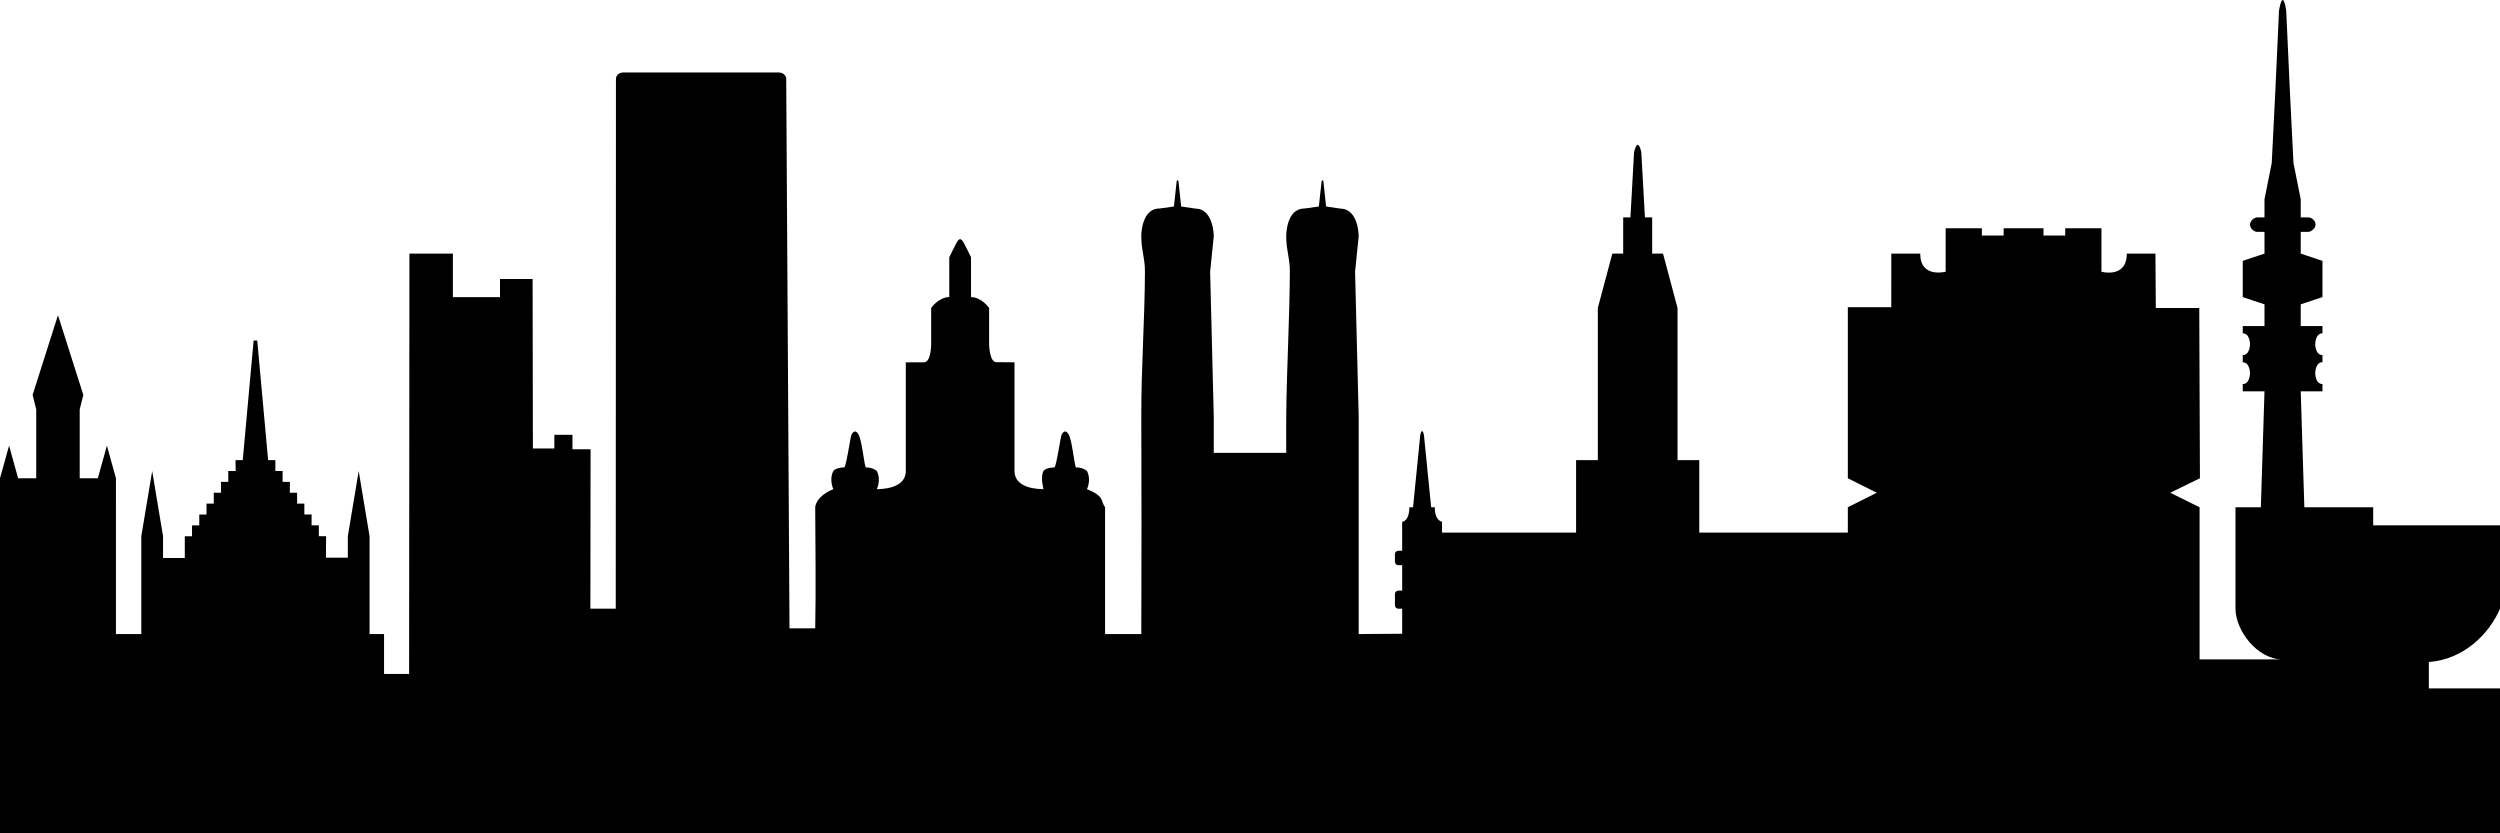 <svg width="690mm" height="230mm" viewBox="0 0 690 230" xml:space="preserve" xmlns="http://www.w3.org/2000/svg"><path style="display:inline;fill:#000" d="m629 3-1 22-1 20-2 10v5h-2c-.957.028-2 1.043-2 2 .028 1.042 1.043 1.972 2 2h2v6l-6 2v10l6 2v6h-6v2c2 0 2 3 2 3s0 3-2 3v2c2 0 2 3 2 3s0 3-2 3v2h6l-1 32h-7v28c0 6 6 14 13 14h-22.913v-42L599 136l8.181-4L607 85h-12l-.096-15H587c0 6.927-7 5-7 5V63h-10v2h-6v-2h-11v2h-6v-2h-10v12s-7.08 1.85-7-5h-8l-.009 14.78H510V132l8 4-8 4v7h-41v-20h-6V85l-4-15h-3V60h-2l-1-18s-.885-4.54-2 0l-1 18h-2v10h-3l-4 15v42h-6v20h-37v-3s-2-.199-2-4h-1l-2-20s-.462-2.31-1 0l-2 20h-1c-.084 4.055-2 4-2 4v8h-1s-1 .014-1 1v2c.056 1.042.977 1 .977 1H387v7h-1s-.972.014-1 1v3c.028.986.92 1 .92 1H387v6.915L375 175v-60l-1-40 1-9.81s.013-7.5-5-7.613L366 57l-.744-7s-.094-.215-.224-.241c-.079-.016-.17.035-.262.241l-.77 7-4 .55c-5.012 0-5 7.45-5 7.45-.043 4.01 1.015 6.036 1 10-.046 12.483-.908 27.729-1 40-.033 5.333 0 4.667 0 10h-20v-10l-1-40 1-9.81s.012-7.5-5-7.613L326 57l-.744-7s-.24-.55-.487 0l-.77 7-3.999.55c-5.012 0-5 7.45-5 7.45-.044 4.011 1.015 6.036 1 10-.05 13.5-1.046 26.722-1 40 .068 19.804.077 39.623 0 60h-10v-35c-1.294-1.71 0-3-5.052-5.008L300 135s1.274-2.492 0-5c0 0-1-1-3-1-.415 0-1.056-7.307-2-9-.688-1.233-1.379-1.2-2 0-.282.542-1.472 8.978-2 9-2.552.104-3 1-3 1-.896 1.75-.036 4.726 0 5-1 0-8 0-8-5v-30l-5-.04c-1.952 0-2-4.96-2-4.96V85s-2.043-2.972-5-3V71c-3.363-6.77-2.696-6.564-6 0v11c-2.985.028-5 3-5 3v10s.03 5-2 5h-5c-.006 2.504 0 18.908 0 30 0 5-7 5-8 5 0 0 1.275-2.491 0-5 0 0-1-1-3-1-.415 0-1.056-7.307-2-9-.687-1.232-1.378-1.2-2 0-.281.542-1.472 8.978-2 9-2.552.104-3 1-3 1-1.24 2.421 0 5 0 5-4.956 2.056-5 5-5 5 .048 11.14.225 22.283 0 33.422h-7.096L217 22c.04-1.951-2-2-2-2l-43 .003s-2.04-.034-2 1.997l-.054 146h-7l.054-44h-5v-4h-5v3.783h-5.922L147 77h-9v5h-13V70h-12l-.086 116H106v-11h-4v-27l-3-18-3 18v5.92h-6.033L90 148h-2v-3h-2v-3h-2v-3h-2v-3h-2v-3h-2v-3h-2v-3h-2l-3-33h-1l-3 33h-2l.05 3H63v3h-2v3h-2v3h-2v3h-2v3h-2v3h-2v6h-6v-6l-3-18-3 18v27h-7l.002-43-2.497-9L27 132h-5v-19l1-4-7-22-7 22 1 4v19H5l-2.493-9L0 132v98h690v-40h-19.636v-7.284C680 182 687 175 690 168v-23h-35v-5h-19l-1-32h6v-2c-2-.01-2-3-2-3s0-3.035 2-3.035V98c-2-.019-2-3-2-3s0-3 2-3v-2h-6v-6l6-2V72l-6-2v-6h2c.975 0 2.093-1.025 2.093-2 0-1.042-1-2-2-2H635v-5l-2-10-1-20-1-22c-1-6.743-2 0-2 0"/></svg>